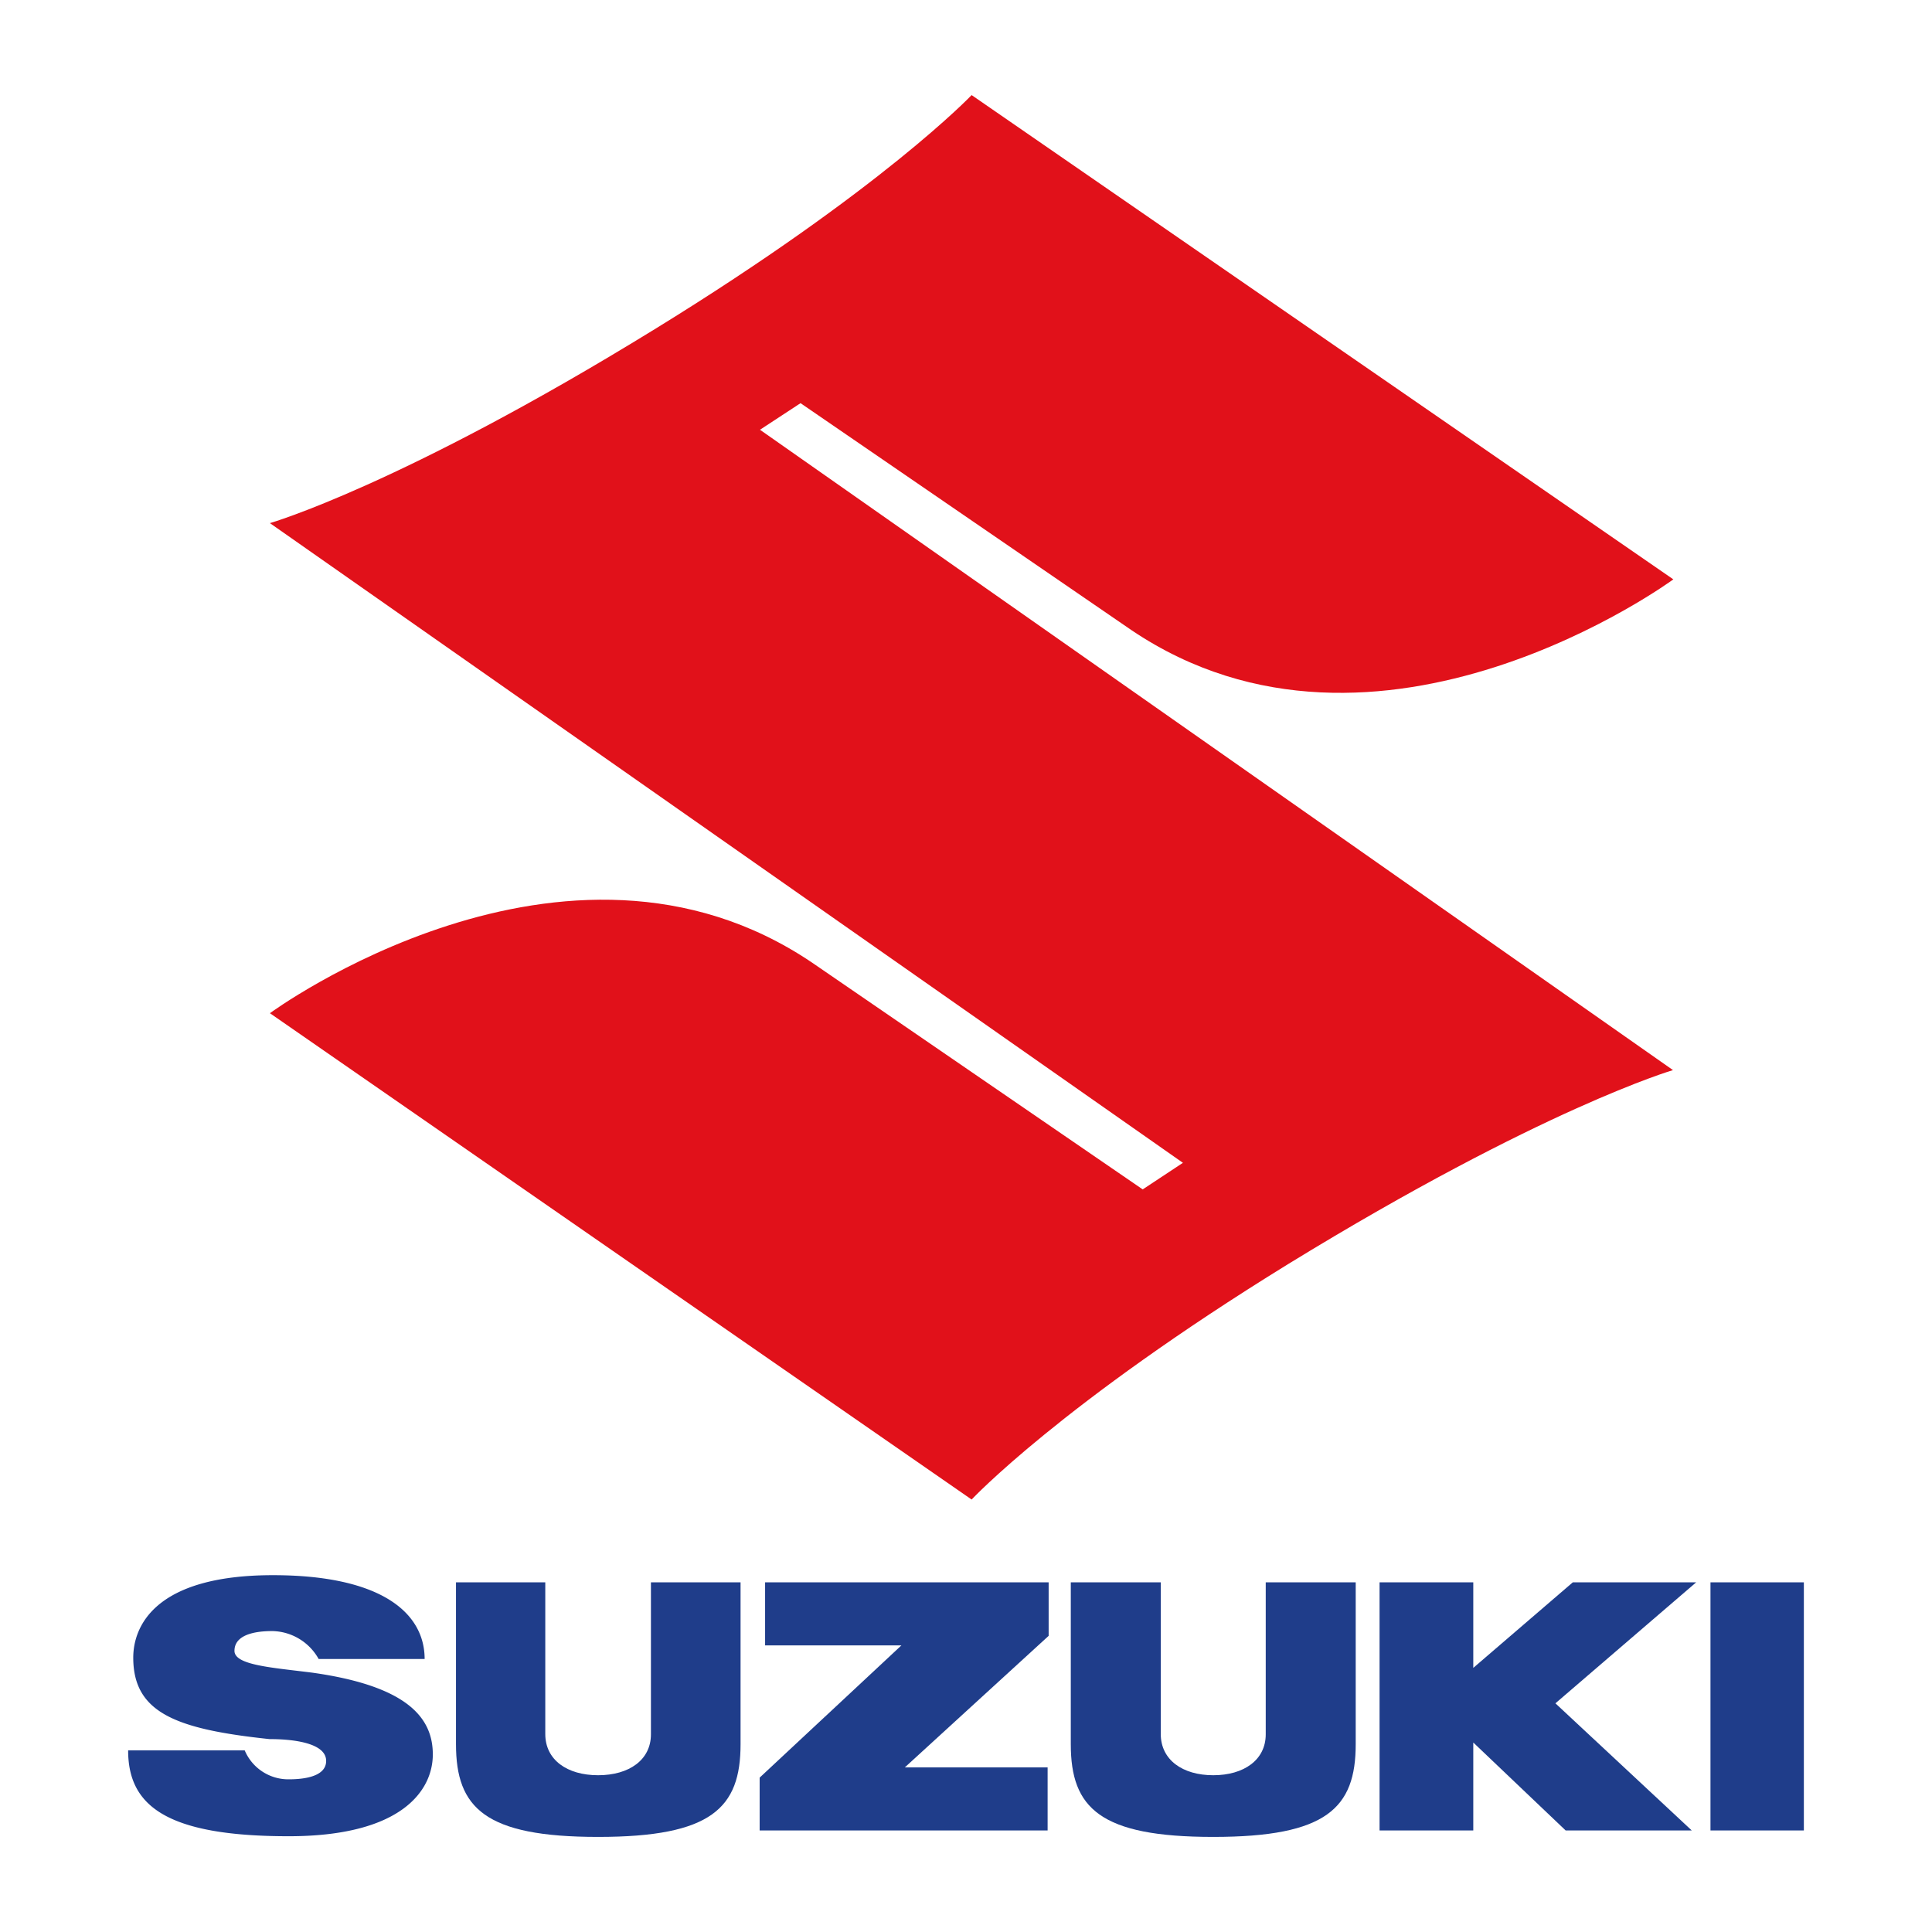 <svg id="Слой_1" data-name="Слой 1" xmlns="http://www.w3.org/2000/svg" viewBox="0 0 56.69 56.69"><defs><style>.cls-1{fill:#1f3d8a;}.cls-2{fill:#e1111a;}</style></defs><g id="layer1"><g id="g3536"><path id="path3538" class="cls-1" d="M30.77,46.43H22.45v1.85h4l-4.16,3.88v1.55h8.45V51.86H26.55L30.77,48Z"/></g><g id="g3540"><path id="path3542" class="cls-1" d="M17.55,53.9c3.33,0,4.18-.85,4.18-2.72V46.43H19.1v4.46c0,.75-.64,1.2-1.55,1.2S16,51.64,16,50.88V46.43H13.38v4.75c0,1.87.85,2.72,4.17,2.72"/></g><g id="g3544"><path id="path3546" class="cls-1" d="M35.6,53.9c3.33,0,4.18-.85,4.18-2.72V46.43H37.14v4.46c0,.75-.64,1.2-1.54,1.2s-1.54-.45-1.54-1.21V46.43H31.42v4.75c0,1.87.85,2.72,4.18,2.72"/></g><path id="path3548" class="cls-1" d="M52.93,46.43H50.19v7.28h2.74V46.43Z"/><g id="g3550"><path id="path3552" class="cls-1" d="M49.77,46.43H46.15l-2.92,2.51V46.43H40.48v7.28h2.75V51.13l2.71,2.58h3.7l-4-3.73Z"/></g><g id="g3554"><path id="path3556" class="cls-1" d="M6.88,48.44c0-.56.84-.58,1.12-.58a1.59,1.59,0,0,1,1.35.82h3.11c0-1.37-1.3-2.46-4.45-2.46-3.5,0-4.1,1.53-4.1,2.42,0,1.62,1.26,2.1,4,2.39.24,0,1.66,0,1.66.64,0,.51-.8.54-1.1.54a1.39,1.39,0,0,1-1.29-.85H3.76c0,1.6,1.08,2.52,4.71,2.52,3.34,0,4.23-1.36,4.23-2.4s-.69-2-3.54-2.4c-1.19-.15-2.28-.22-2.28-.64"/></g></g><g id="g3532"><path id="path3534" class="cls-2" d="M49.09,31.4s-3.84,1.12-11.29,5.69C31.13,41.2,28.51,44,28.51,44L7.92,29.73s8.66-6.37,15.9-1.49l9.71,6.66,1.18-.78L7.92,15.35s3.85-1.11,11.29-5.69c6.68-4.11,9.3-6.87,9.3-6.87L49.1,17s-8.66,6.37-15.9,1.49l-9.71-6.66-1.19.78Z"/></g></svg>